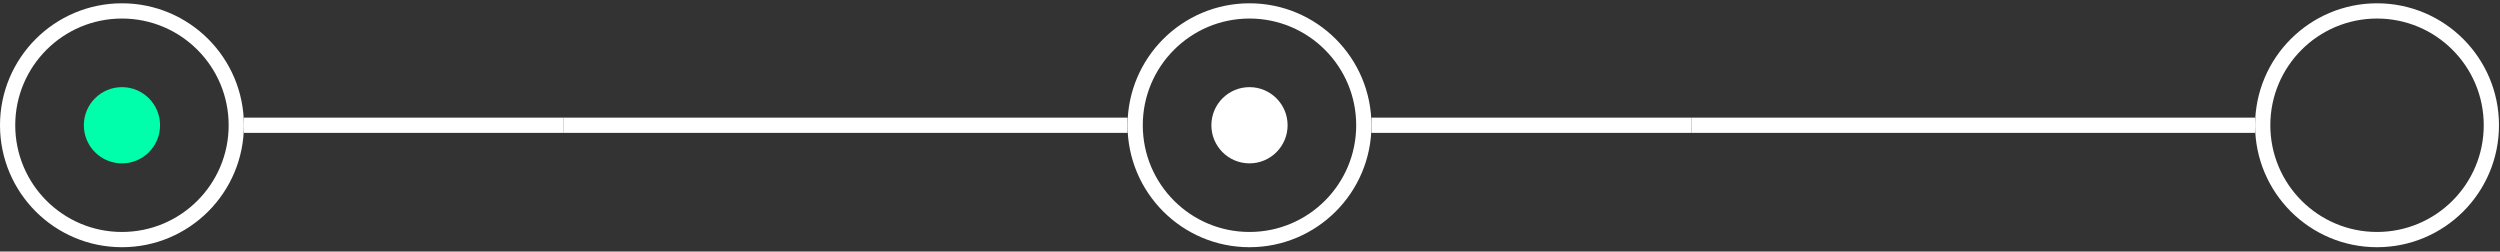 <svg width="328" height="33" viewBox="0 0 328 33" fill="none" xmlns="http://www.w3.org/2000/svg">
<rect x="0" y="0" width="328" height="33" fill="#333333" stroke="none"/>
<circle cx="16" cy="16.433" r="15" stroke="white" stroke-width="2"/>
<circle cx="16" cy="16.433" r="5" fill="#00FFAB"/>
<rect x="32" y="15.433" width="41.967" height="2" fill="white"/>
<rect x="73.967" y="15.433" width="73.967" height="2" fill="white"/>
<circle cx="163.933" cy="16.433" r="15" stroke="white" stroke-width="2"/>
<circle cx="163.933" cy="16.433" r="5" fill="white"/>
<rect x="179.933" y="15.433" width="41.967" height="2" fill="white"/>
<rect x="221.9" y="15.433" width="73.967" height="2" fill="white"/>
<circle cx="311.867" cy="16.433" r="15" stroke="white" stroke-width="2"/>
</svg>
